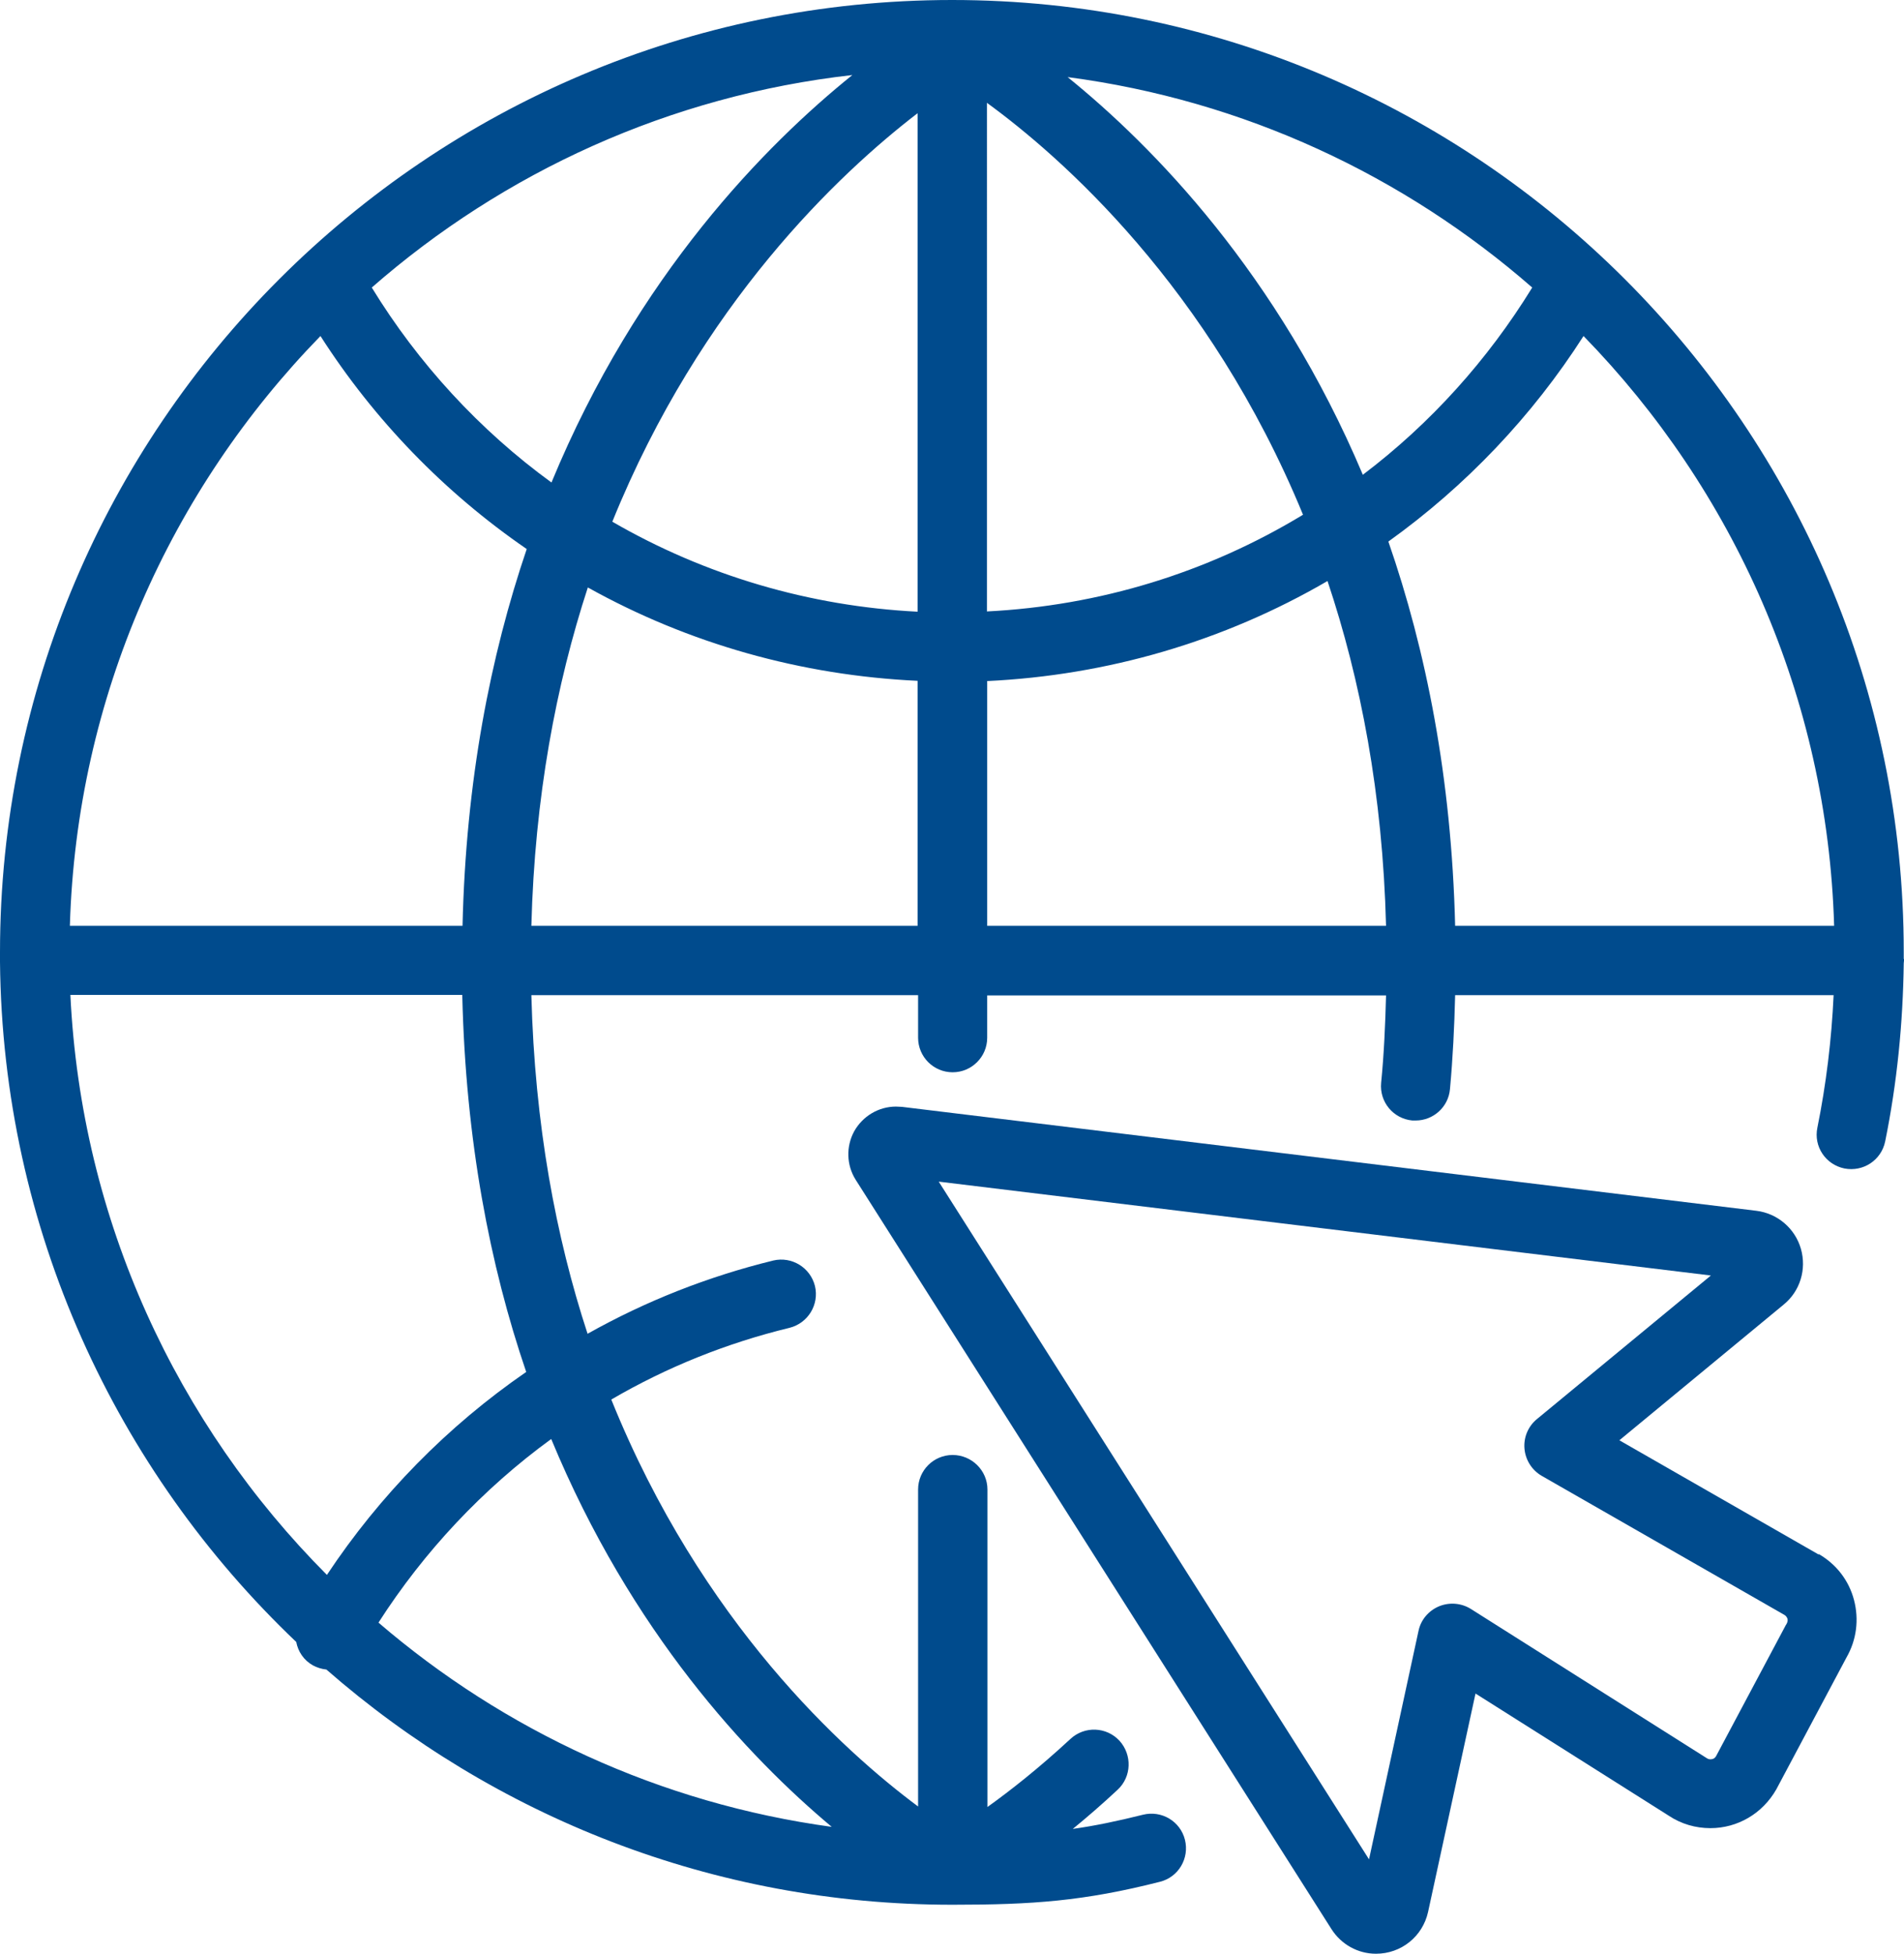 <?xml version="1.0" encoding="UTF-8"?><svg id="Layer_2" xmlns="http://www.w3.org/2000/svg" viewBox="0 0 73.85 75.77"><defs><style>.cls-1{fill:#004b8d;}</style></defs><g id="Camada_2"><path class="cls-1" d="M73.84,37.18c0-.09,0-.17,0-.26C73.85,16.56,57.29,0,36.93,0S0,16.56,0,36.93c0,.1,0,.19,0,.29,0,.01,0,.02,0,.03,0,.02,0,.03,0,.05.1,10.36,4.5,19.72,11.49,26.37.07.37.29.71.65.91.17.09.34.14.52.16,6.49,5.67,14.98,9.12,24.26,9.12h0s0,0,0,0h0s.03,0,.05,0c0,0,0,0,0,0h0s0,0,0,0c3.07,0,5.07-.14,8.02-.89.72-.18,1.15-.91.97-1.63-.18-.72-.91-1.15-1.63-.97-1,.25-1.87.43-2.72.55.55-.45,1.13-.95,1.74-1.52.54-.5.57-1.35.07-1.9-.5-.54-1.35-.58-1.9-.07-1.23,1.14-2.34,2.01-3.22,2.64v-12.31c0-.74-.61-1.34-1.35-1.34h0c-.74,0-1.34.6-1.34,1.34v12.29c-2.89-2.15-8.41-7.13-11.9-15.78,2.16-1.26,4.48-2.19,6.91-2.78.72-.18,1.16-.9.99-1.62-.18-.72-.9-1.16-1.62-.99-2.53.62-4.94,1.57-7.2,2.84-1.23-3.75-2.05-8.11-2.18-13.13h15v1.65c0,.74.6,1.34,1.34,1.34h0c.74,0,1.34-.6,1.34-1.34v-1.64s15.47,0,15.47,0c-.03,1.15-.08,2.28-.19,3.39-.07.74.47,1.39,1.21,1.46.04,0,.08,0,.13,0,.68,0,1.27-.52,1.33-1.22.11-1.19.17-2.41.2-3.64h14.68c-.08,1.73-.29,3.46-.63,5.14-.15.73.32,1.43,1.05,1.58.73.14,1.43-.32,1.58-1.05.46-2.26.69-4.58.72-6.91,0-.03.01-.07.01-.1,0-.02,0-.04,0-.06ZM71.14,35.9h-14.7c-.14-5.75-1.13-10.69-2.59-14.9,3-2.15,5.58-4.86,7.57-7.97,5.8,5.95,9.46,13.99,9.72,22.87ZM21.39,18.71c-2.79-2.03-5.17-4.62-6.97-7.56,5.11-4.47,11.55-7.44,18.64-8.24-3.34,2.69-8.34,7.74-11.67,15.8ZM35.59,4.38v19.34c-4.18-.21-8.23-1.4-11.84-3.49,3.43-8.47,8.82-13.52,11.84-15.84ZM38.27,3.98c2.86,2.08,8.63,7.13,12.27,15.98-3.71,2.25-7.9,3.53-12.26,3.75V3.98ZM41.41,2.99c6.85.9,13.06,3.83,18.02,8.16-1.72,2.8-3.95,5.28-6.57,7.26-3.3-7.81-8.15-12.75-11.45-15.42ZM12.43,13.03c2.08,3.25,4.81,6.07,8,8.26-1.41,4.15-2.36,8.99-2.49,14.61H2.71c.26-8.88,3.92-16.92,9.72-22.87ZM2.72,38.58h15.21c.13,5.64,1.07,10.49,2.48,14.62-3.05,2.1-5.68,4.78-7.73,7.87-5.81-5.83-9.53-13.73-9.95-22.49ZM32.26,70.84c-6.66-.91-12.71-3.74-17.58-7.92,1.77-2.76,4.05-5.19,6.7-7.12,3.1,7.49,7.62,12.31,10.88,15.04ZM20.61,35.9c.13-5,.96-9.35,2.19-13.12,3.91,2.18,8.28,3.41,12.79,3.62v9.5s-14.99,0-14.99,0ZM38.28,26.41c4.67-.22,9.19-1.54,13.21-3.88,1.28,3.82,2.14,8.26,2.27,13.37h-15.47v-9.49Z"/><path class="cls-1" d="M70.54,60.28l-7.73-4.43,6.37-5.26c.64-.52.9-1.37.67-2.17-.23-.79-.91-1.37-1.73-1.47l-33.14-4.03c-.05,0-.17-.01-.23-.01-.67,0-1.29.37-1.62.96-.32.59-.3,1.31.06,1.88l18.45,29.05c.38.6,1.03.96,1.73.96.98,0,1.81-.67,2.02-1.62l1.84-8.47,7.5,4.74c.48.32,1.04.48,1.61.48,1.05,0,2.02-.56,2.56-1.51l2.72-5.11c.39-.68.49-1.47.29-2.23-.2-.76-.69-1.39-1.37-1.78ZM69.28,62.99l-2.72,5.11c-.07.12-.18.12-.22.12-.05,0-.09-.01-.15-.05l-9.14-5.78c-.37-.23-.83-.27-1.24-.1-.4.17-.7.52-.79.95l-1.92,8.86-16.69-26.28,29.95,3.64-6.75,5.57c-.34.28-.52.71-.48,1.15.04.44.29.83.67,1.05l9.41,5.39c.07.04.1.1.12.15.01.05.02.11-.05.23Z"/></g></svg>